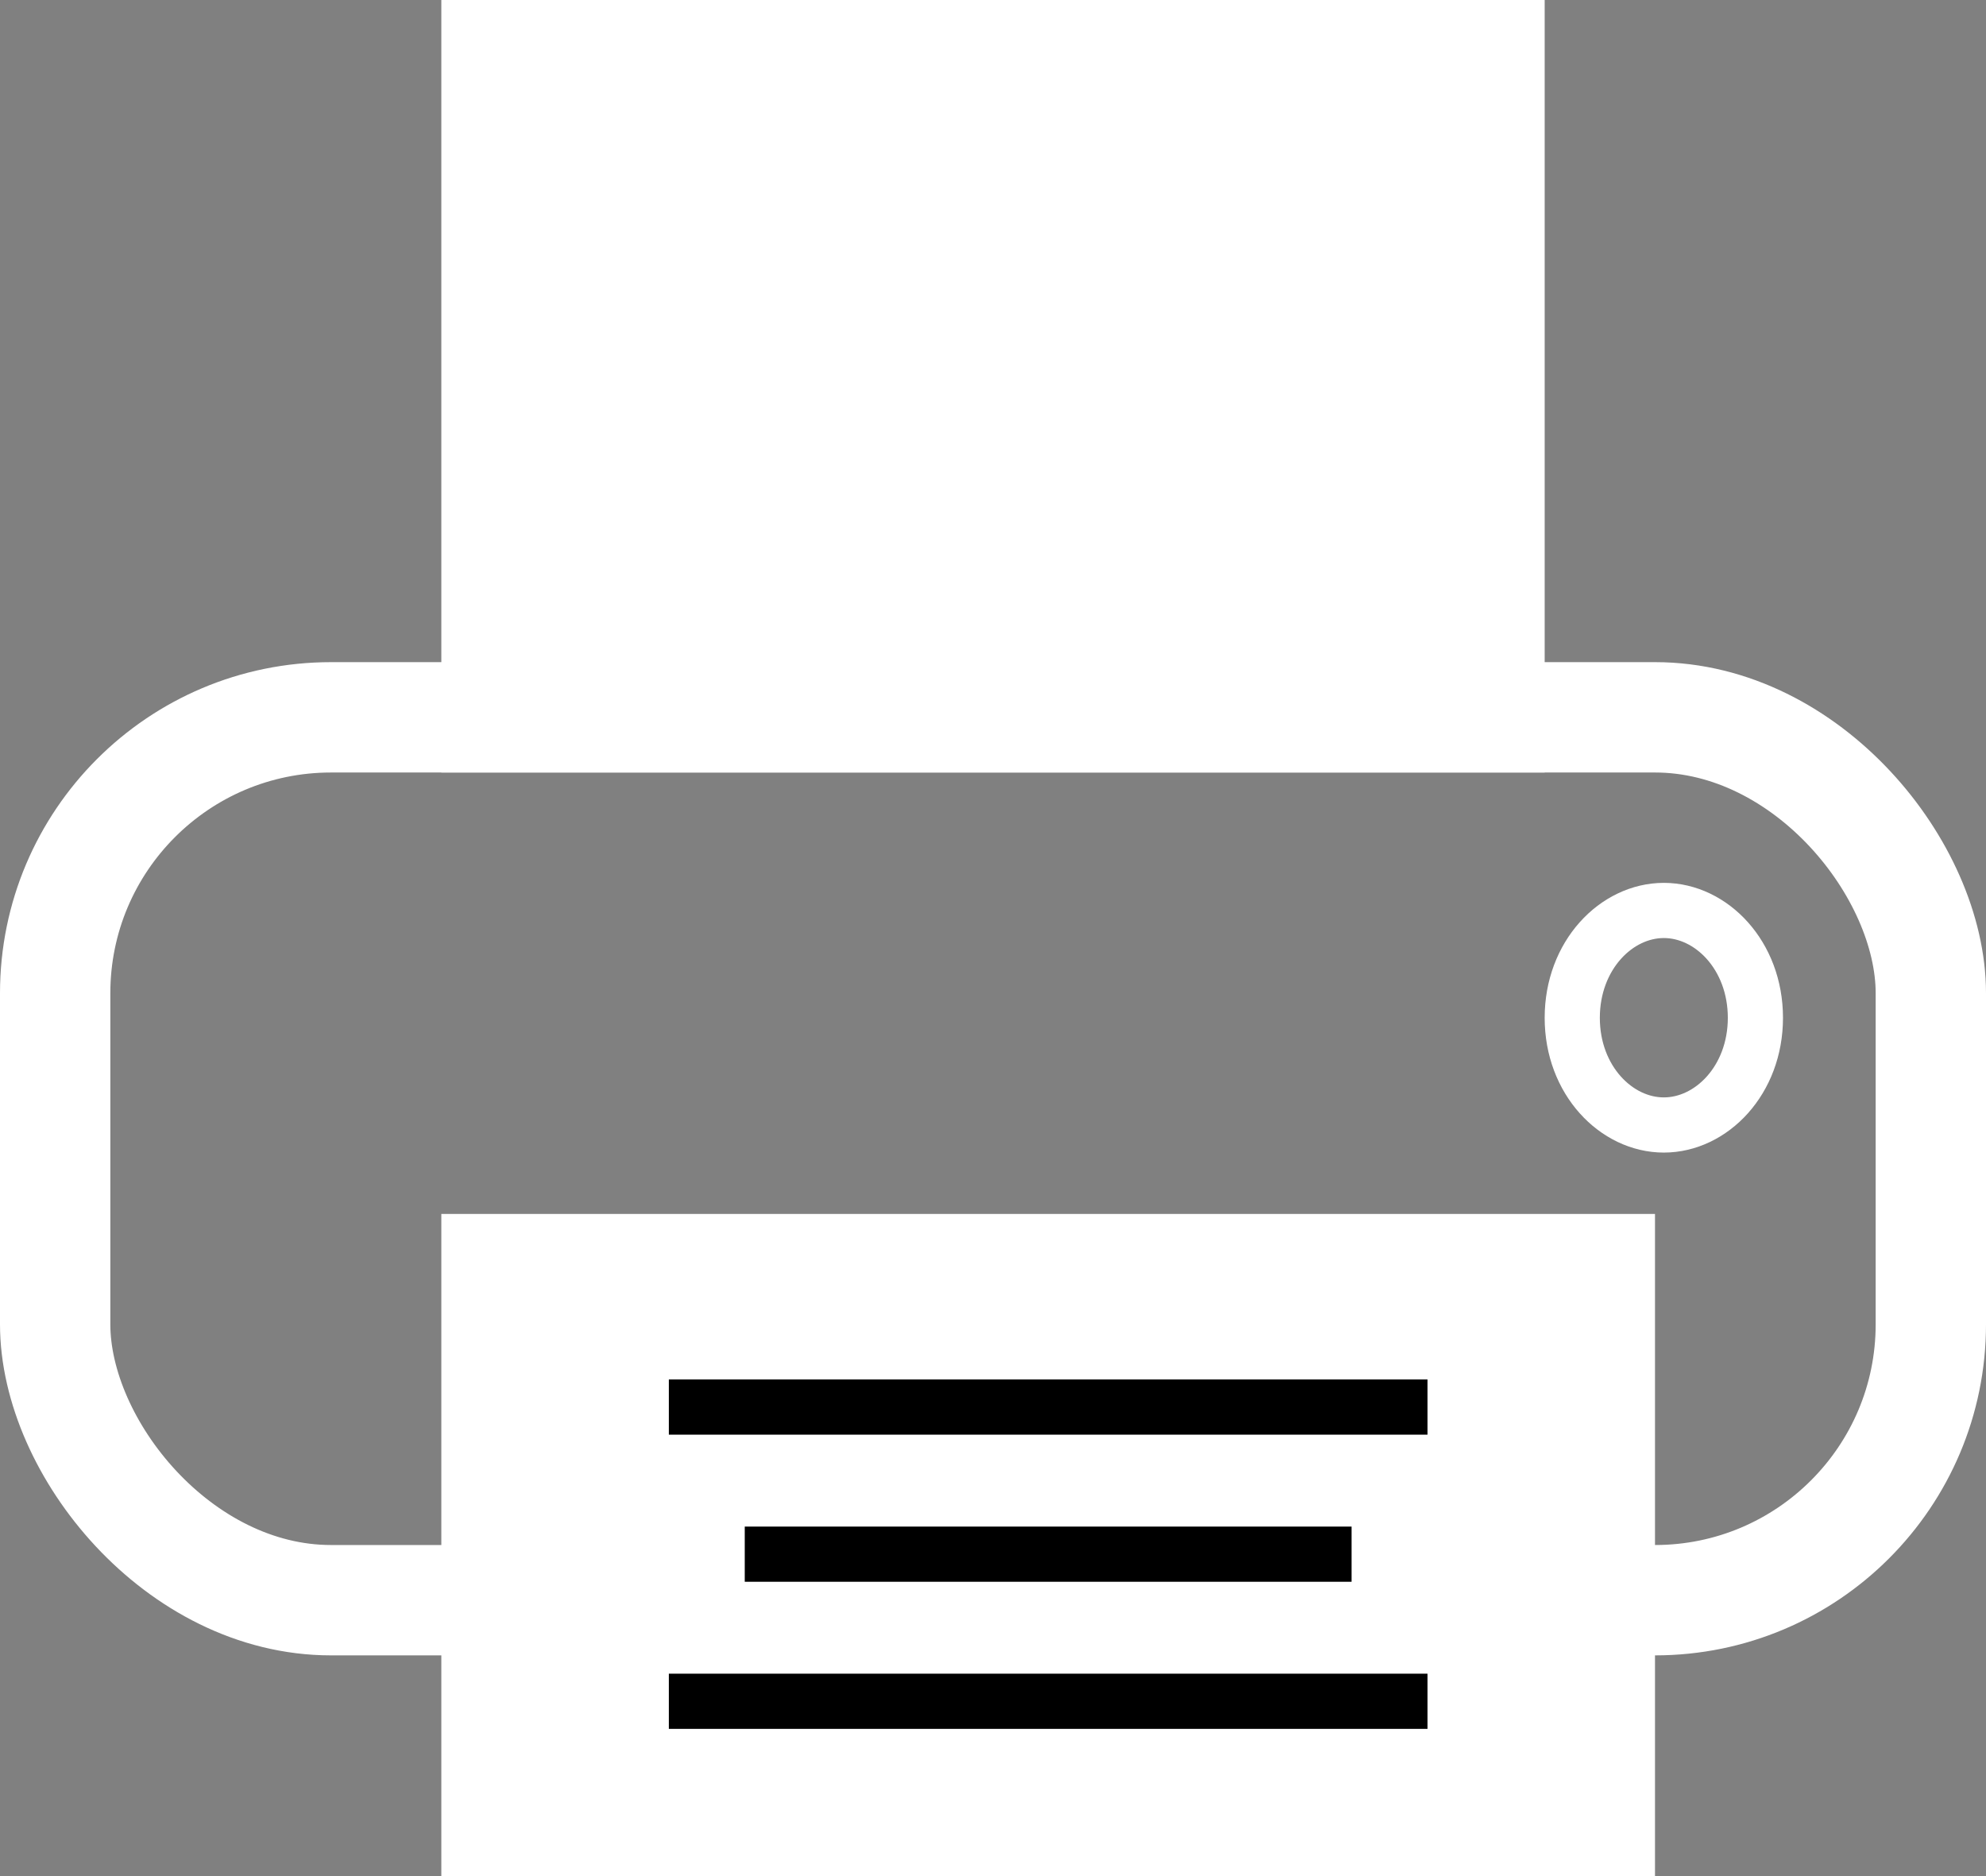 <svg width="18" height="17" viewBox="0 0 18 17" fill="none" xmlns="http://www.w3.org/2000/svg">
<rect x="0" y="0" width="18" height="17" fill="#808080" stroke="none"/>
<rect x="0.5" y="6.5" width="17" height="8" rx="2.5" stroke="white"/>
<rect x="4.25" y="0.25" width="9.5" height="6.5" fill="white" stroke="white" stroke-width="0.5"/>
<rect x="4.25" y="11.25" width="10.5" height="5.5" fill="white" stroke="white" stroke-width="0.5"/>
<line x1="6.062" y1="12.75" x2="12.938" y2="12.75" stroke="#000" stroke-width="0.5"/>
<line x1="6.75" y1="14.083" x2="12.25" y2="14.083" stroke="#000" stroke-width="0.5"/>
<line x1="6.062" y1="15.416" x2="12.938" y2="15.416" stroke="#000" stroke-width="0.5"/>
<path d="M15.08 8.25C15.51 8.25 15.91 8.656 15.91 9.223C15.91 9.789 15.51 10.194 15.08 10.194C14.65 10.194 14.25 9.789 14.25 9.223C14.25 8.656 14.65 8.25 15.08 8.25Z" stroke="white" stroke-width="0.5"/>
</svg>
